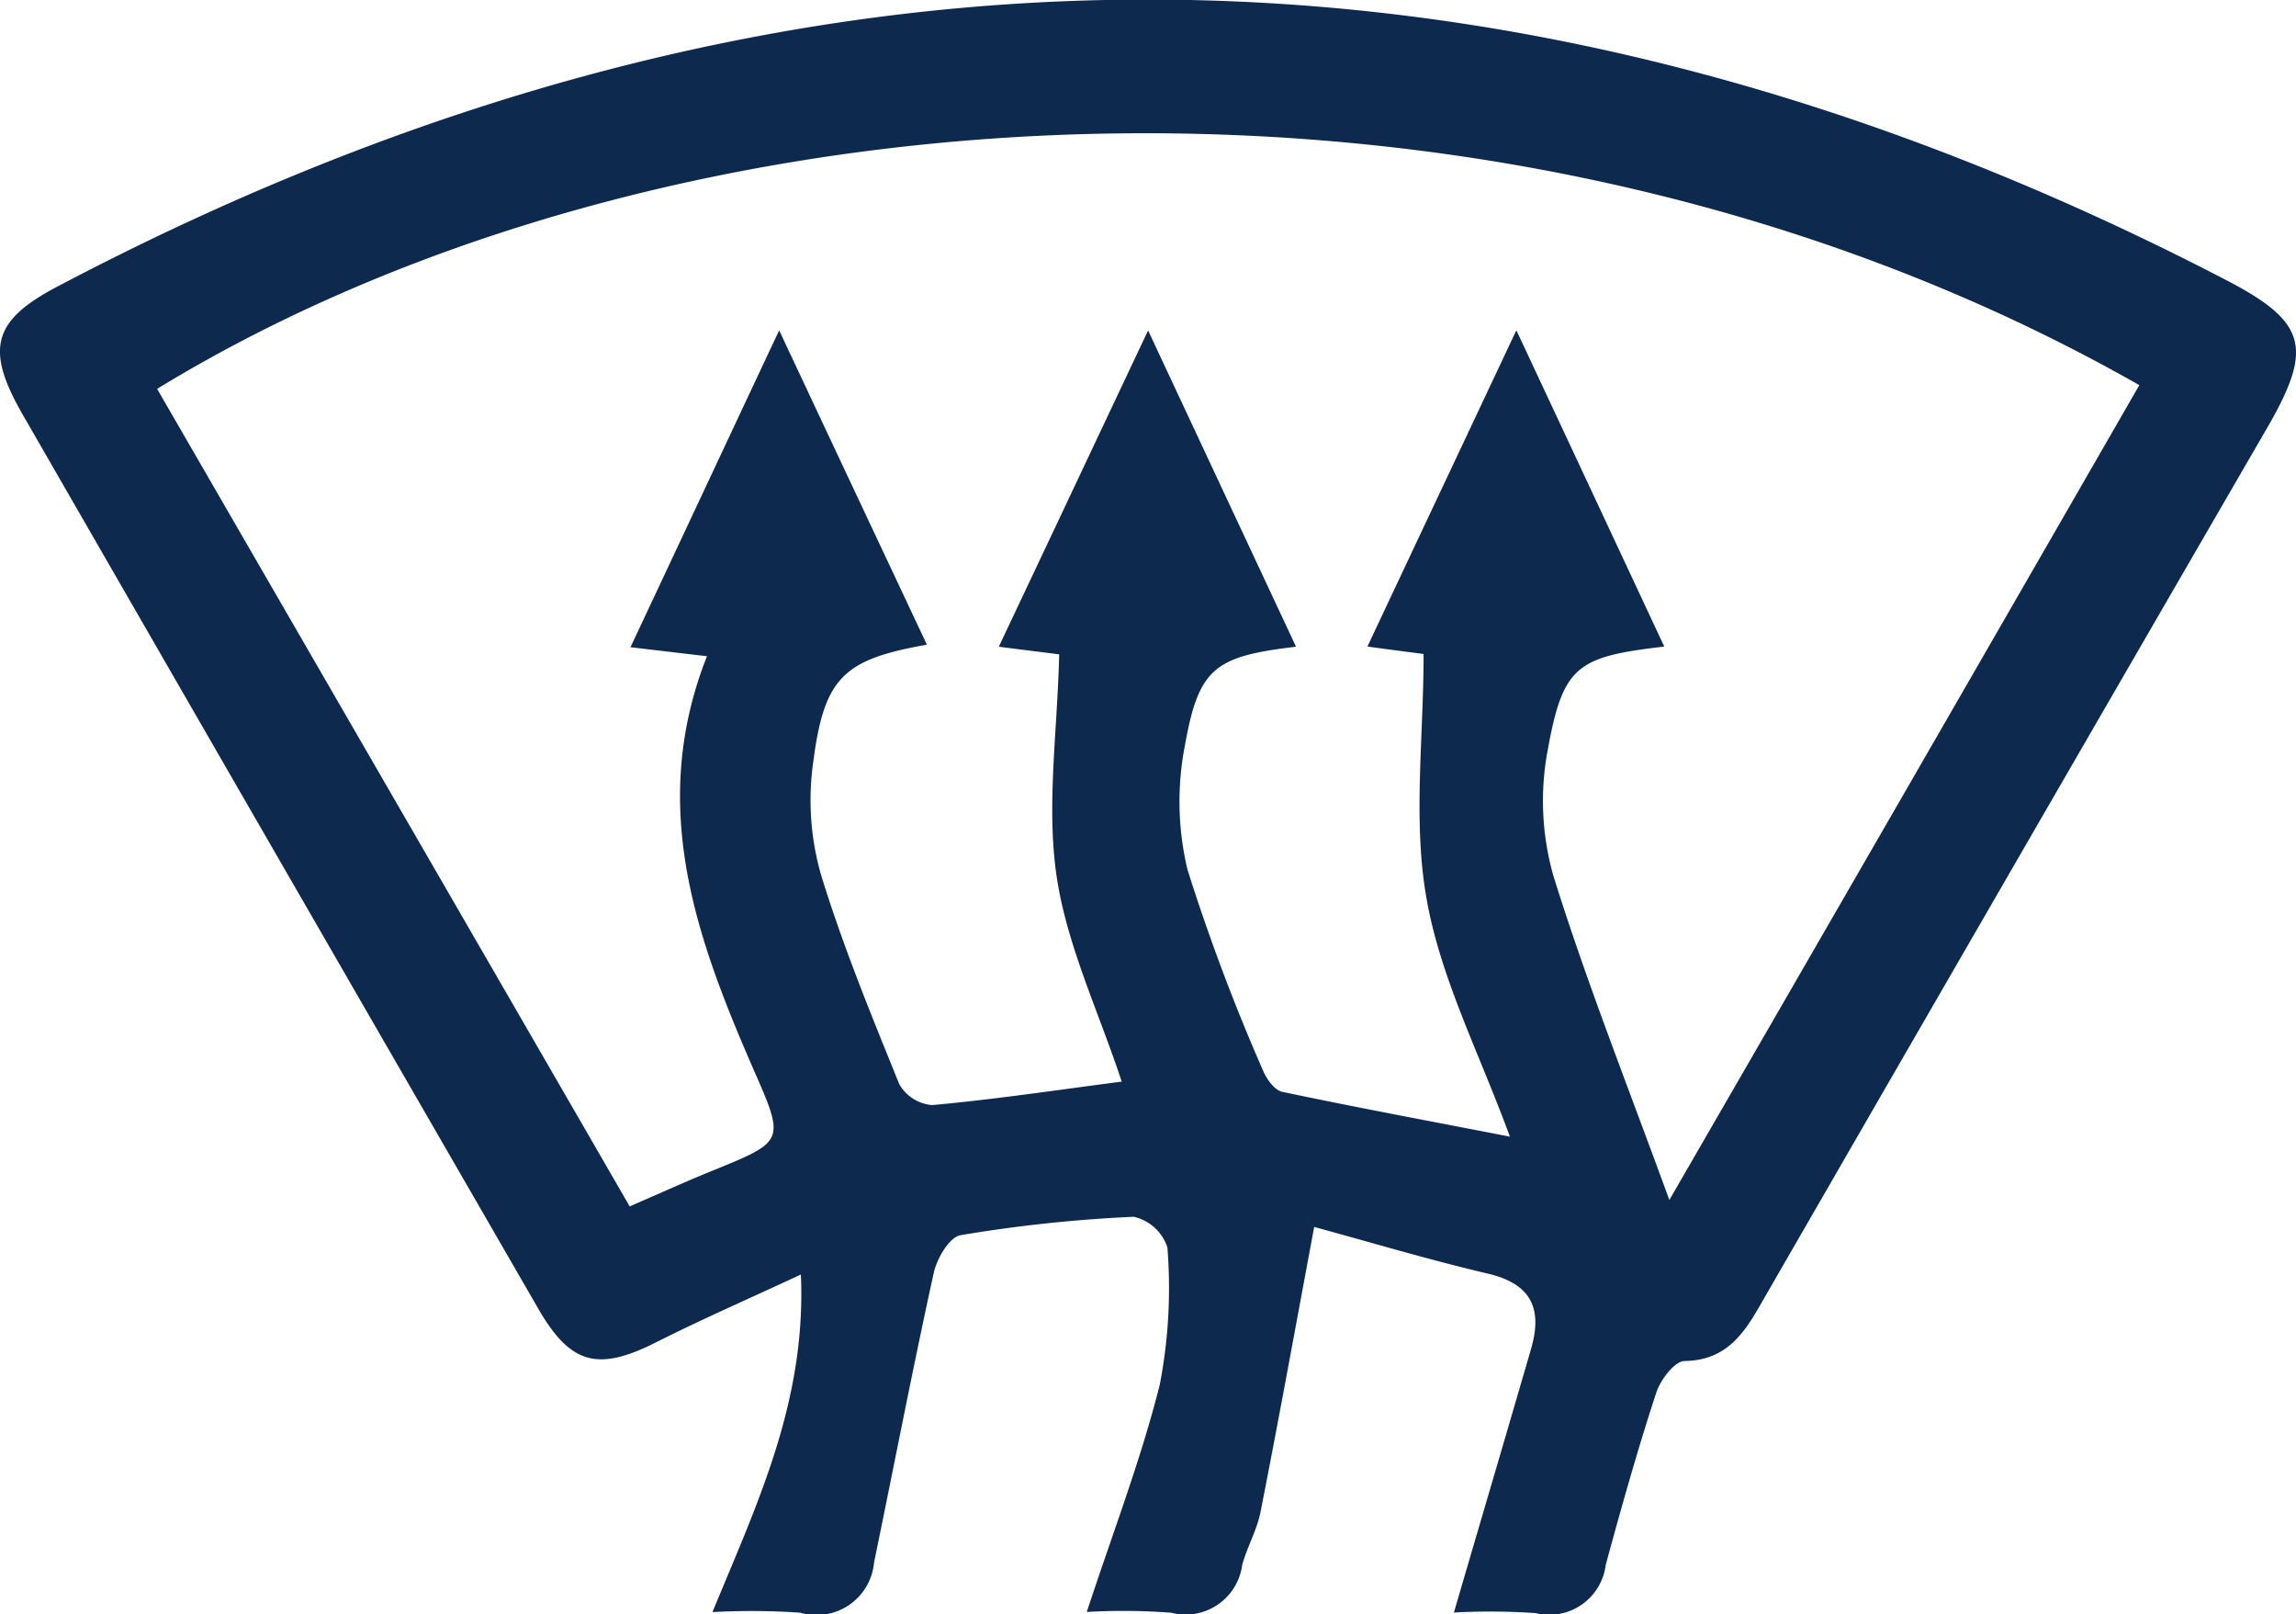 <svg xmlns="http://www.w3.org/2000/svg" width="87.452" height="61.463" viewBox="0 0 87.452 61.463">
  <path id="Path_2074" data-name="Path 2074" d="M388.072,149.064q-41.4-21.543-82.7.231c-2.467,1.3-2.713,2.4-1.267,4.9q9.8,17.015,19.624,34.023c1.23,2.124,2.281,2.378,4.5,1.252,1.714-.865,3.481-1.632,5.493-2.571.209,4.83-1.655,8.7-3.369,12.856a27.251,27.251,0,0,1,3.339.022,2.2,2.2,0,0,0,2.817-1.915c.76-3.674,1.468-7.364,2.273-11.023.119-.552.6-1.371,1.029-1.438a54.259,54.259,0,0,1,6.589-.7,1.756,1.756,0,0,1,1.282,1.17,19.368,19.368,0,0,1-.291,5.225c-.723,2.877-1.8,5.664-2.78,8.653a24.459,24.459,0,0,1,3.22.03,2.174,2.174,0,0,0,2.7-1.819c.186-.686.566-1.334.7-2.027.686-3.481,1.319-6.976,2.042-10.844,2.042.552,4.315,1.237,6.633,1.781,1.669.4,2.064,1.364,1.625,2.869-.954,3.287-1.923,6.566-2.937,10.032a25.591,25.591,0,0,1,3.108.022,2.167,2.167,0,0,0,2.676-1.841c.6-2.2,1.215-4.39,1.923-6.551.156-.484.7-1.2,1.073-1.207,1.491-.022,2.184-.909,2.832-2.035q9.715-16.848,19.46-33.665C391.3,151.613,391.053,150.622,388.072,149.064Zm-21.271,35c-1.573-4.323-3.153-8.288-4.42-12.357a10.431,10.431,0,0,1-.209-4.8c.581-3.2,1.125-3.533,4.435-3.92-1.841-3.935-3.645-7.8-5.634-12.044-1.96,4.166-3.794,8.049-5.672,12.044.984.134,1.737.231,2.139.283,0,3.235-.417,6.38.119,9.354.537,3.018,2.012,5.866,3.168,9.026-3.018-.589-5.851-1.111-8.668-1.707-.291-.06-.6-.484-.73-.8a76.188,76.188,0,0,1-2.884-7.669,11.165,11.165,0,0,1-.082-4.792c.522-2.9,1.155-3.324,4.218-3.689-1.833-3.92-3.645-7.788-5.634-12.044-1.975,4.181-3.794,8.042-5.687,12.044,1.036.134,1.848.231,2.3.291-.067,2.936-.492,5.746-.1,8.437.388,2.638,1.6,5.157,2.482,7.833-2.467.32-4.837.678-7.222.894a1.59,1.59,0,0,1-1.252-.8c-1.073-2.653-2.169-5.307-3-8.042a10.309,10.309,0,0,1-.276-4.218c.417-3.235,1.163-3.913,4.33-4.472-1.841-3.913-3.659-7.773-5.627-11.97-1.975,4.2-3.8,8.1-5.664,12.066l2.914.343c-2.281,5.769-.358,10.866,1.863,15.942,1.111,2.527,1.029,2.556-1.625,3.637-1.014.41-2.012.865-3.182,1.371-6.029-10.434-12.014-20.779-18-31.131,19.661-12.007,51.374-13.863,75.5-.142C378.77,163.336,372.823,173.644,366.8,184.063Z" transform="translate(-303.217 -138.366)" fill="#0e294e"/>
</svg>
